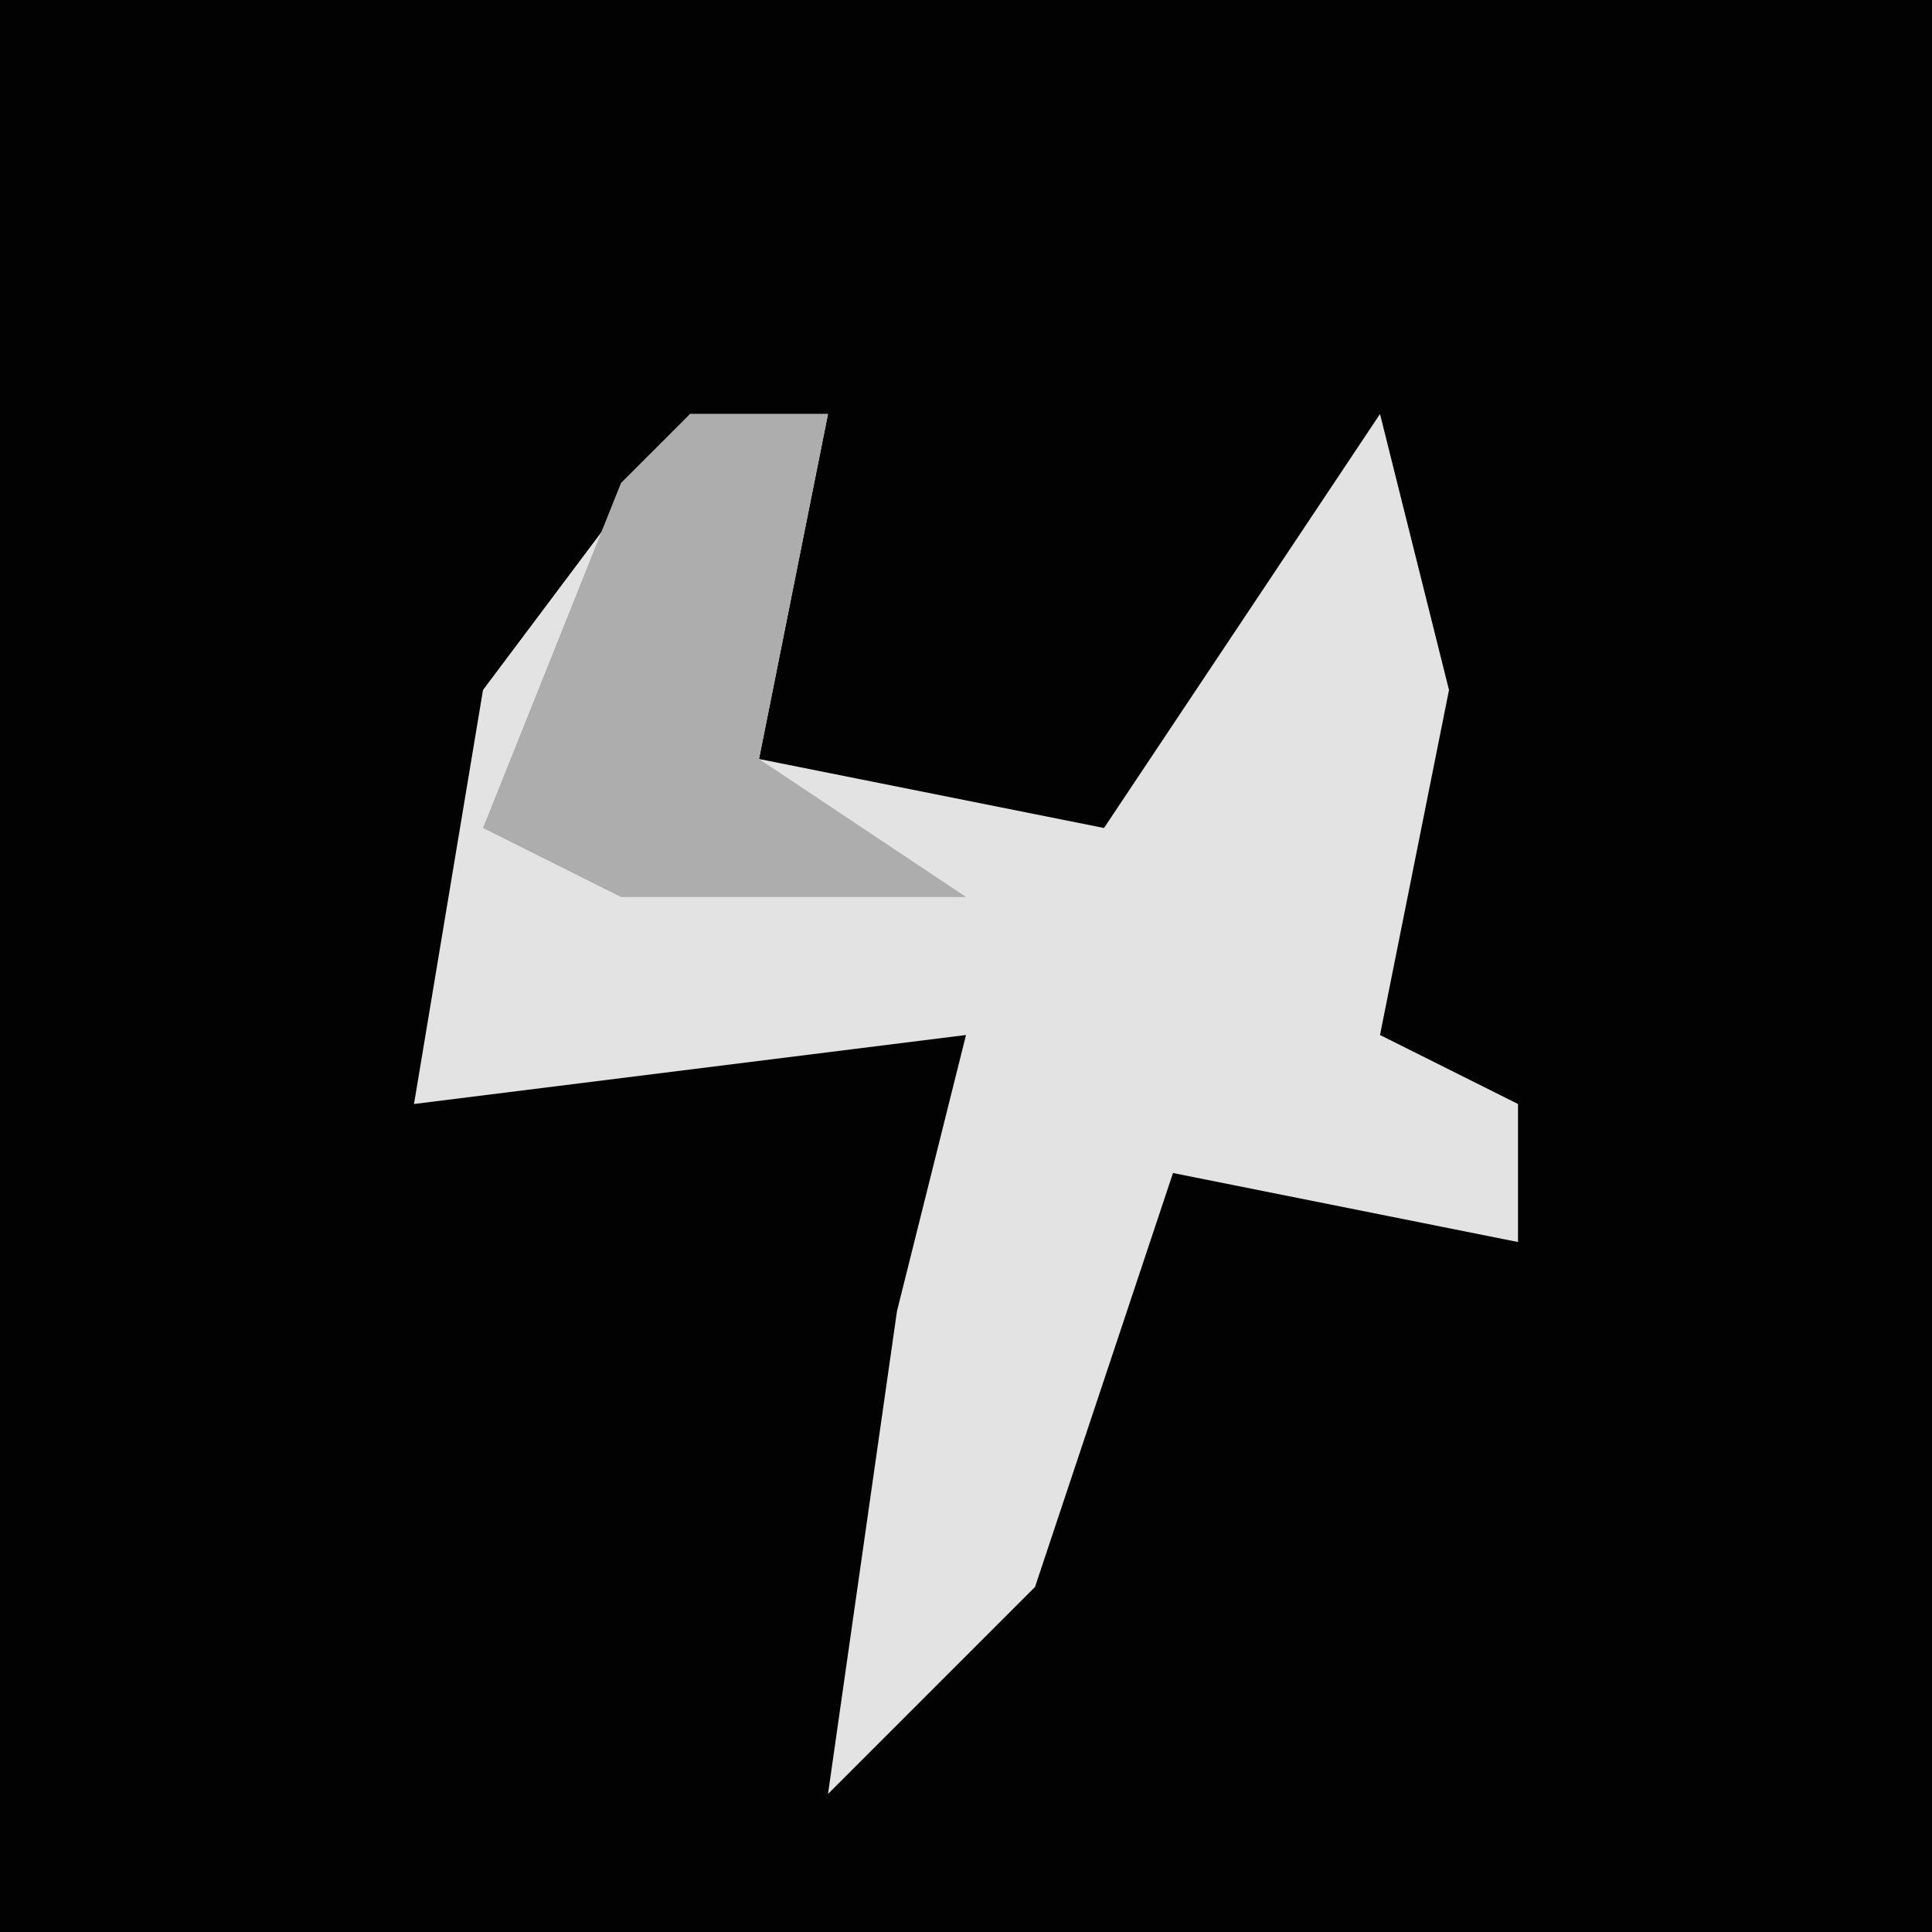 <?xml version="1.0" encoding="UTF-8"?>
<svg version="1.1" xmlns="http://www.w3.org/2000/svg" width="28" height="28">
<path d="M0,0 L28,0 L28,28 L0,28 Z " fill="#020202" transform="translate(0,0)"/>
<path d="M0,0 L2,0 L1,5 L6,6 L10,0 L11,4 L10,9 L12,10 L12,12 L7,11 L5,17 L2,20 L3,13 L4,9 L-4,10 L-3,4 Z " fill="#E3E3E3" transform="translate(10,6)"/>
<path d="M0,0 L2,0 L1,5 L4,7 L-1,7 L-3,6 L-1,1 Z " fill="#ADADAD" transform="translate(10,6)"/>
</svg>
